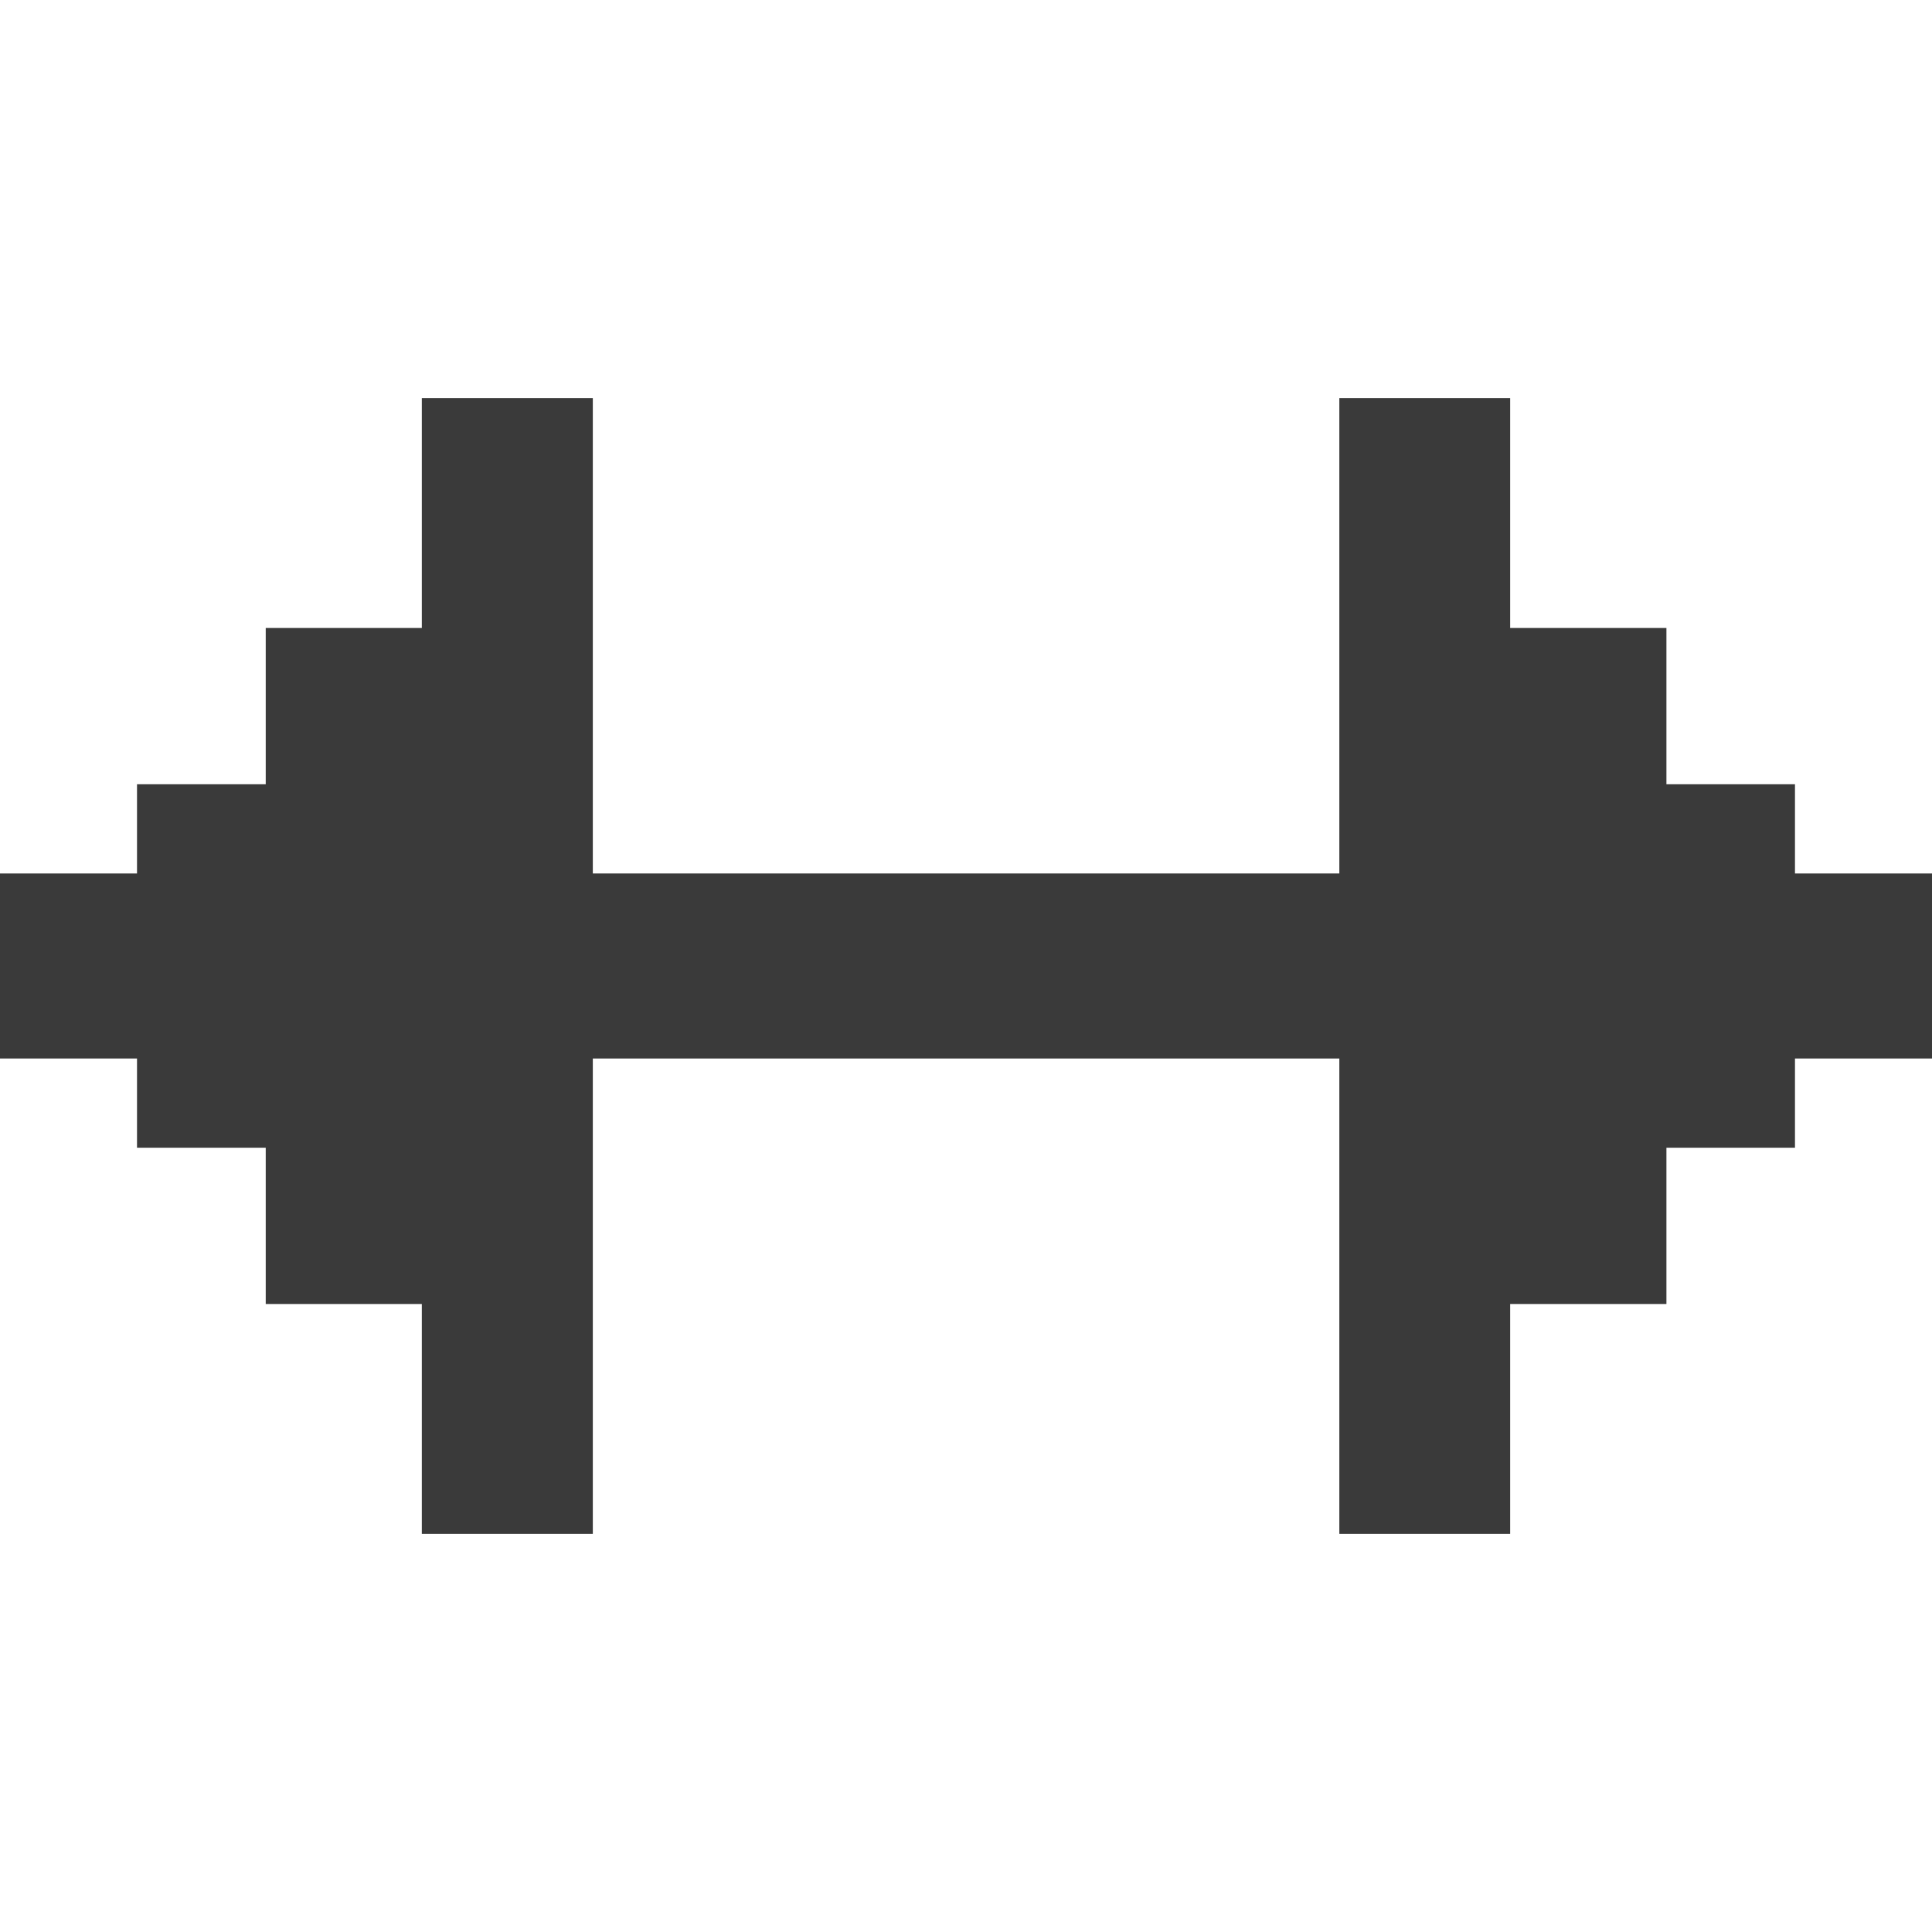 <svg height="512" viewBox="0 0 512 512" width="512" xmlns="http://www.w3.org/2000/svg">
 <path d="m111.788 105.5v60.924h-41.366v41.413h-34.112v23.645h-38.474v49.033h38.474v23.645h34.112v41.413h41.366v60.924h45.315v-125.98h197.836v125.98h45.268v-60.924h41.413v-41.413h34.067v-23.645h38.474v-49.033h-38.474v-23.645h-34.067v-41.413h-41.413v-60.924h-45.268v125.98h-197.836v-125.98z" fill="#3a3a3a"/>
</svg>
